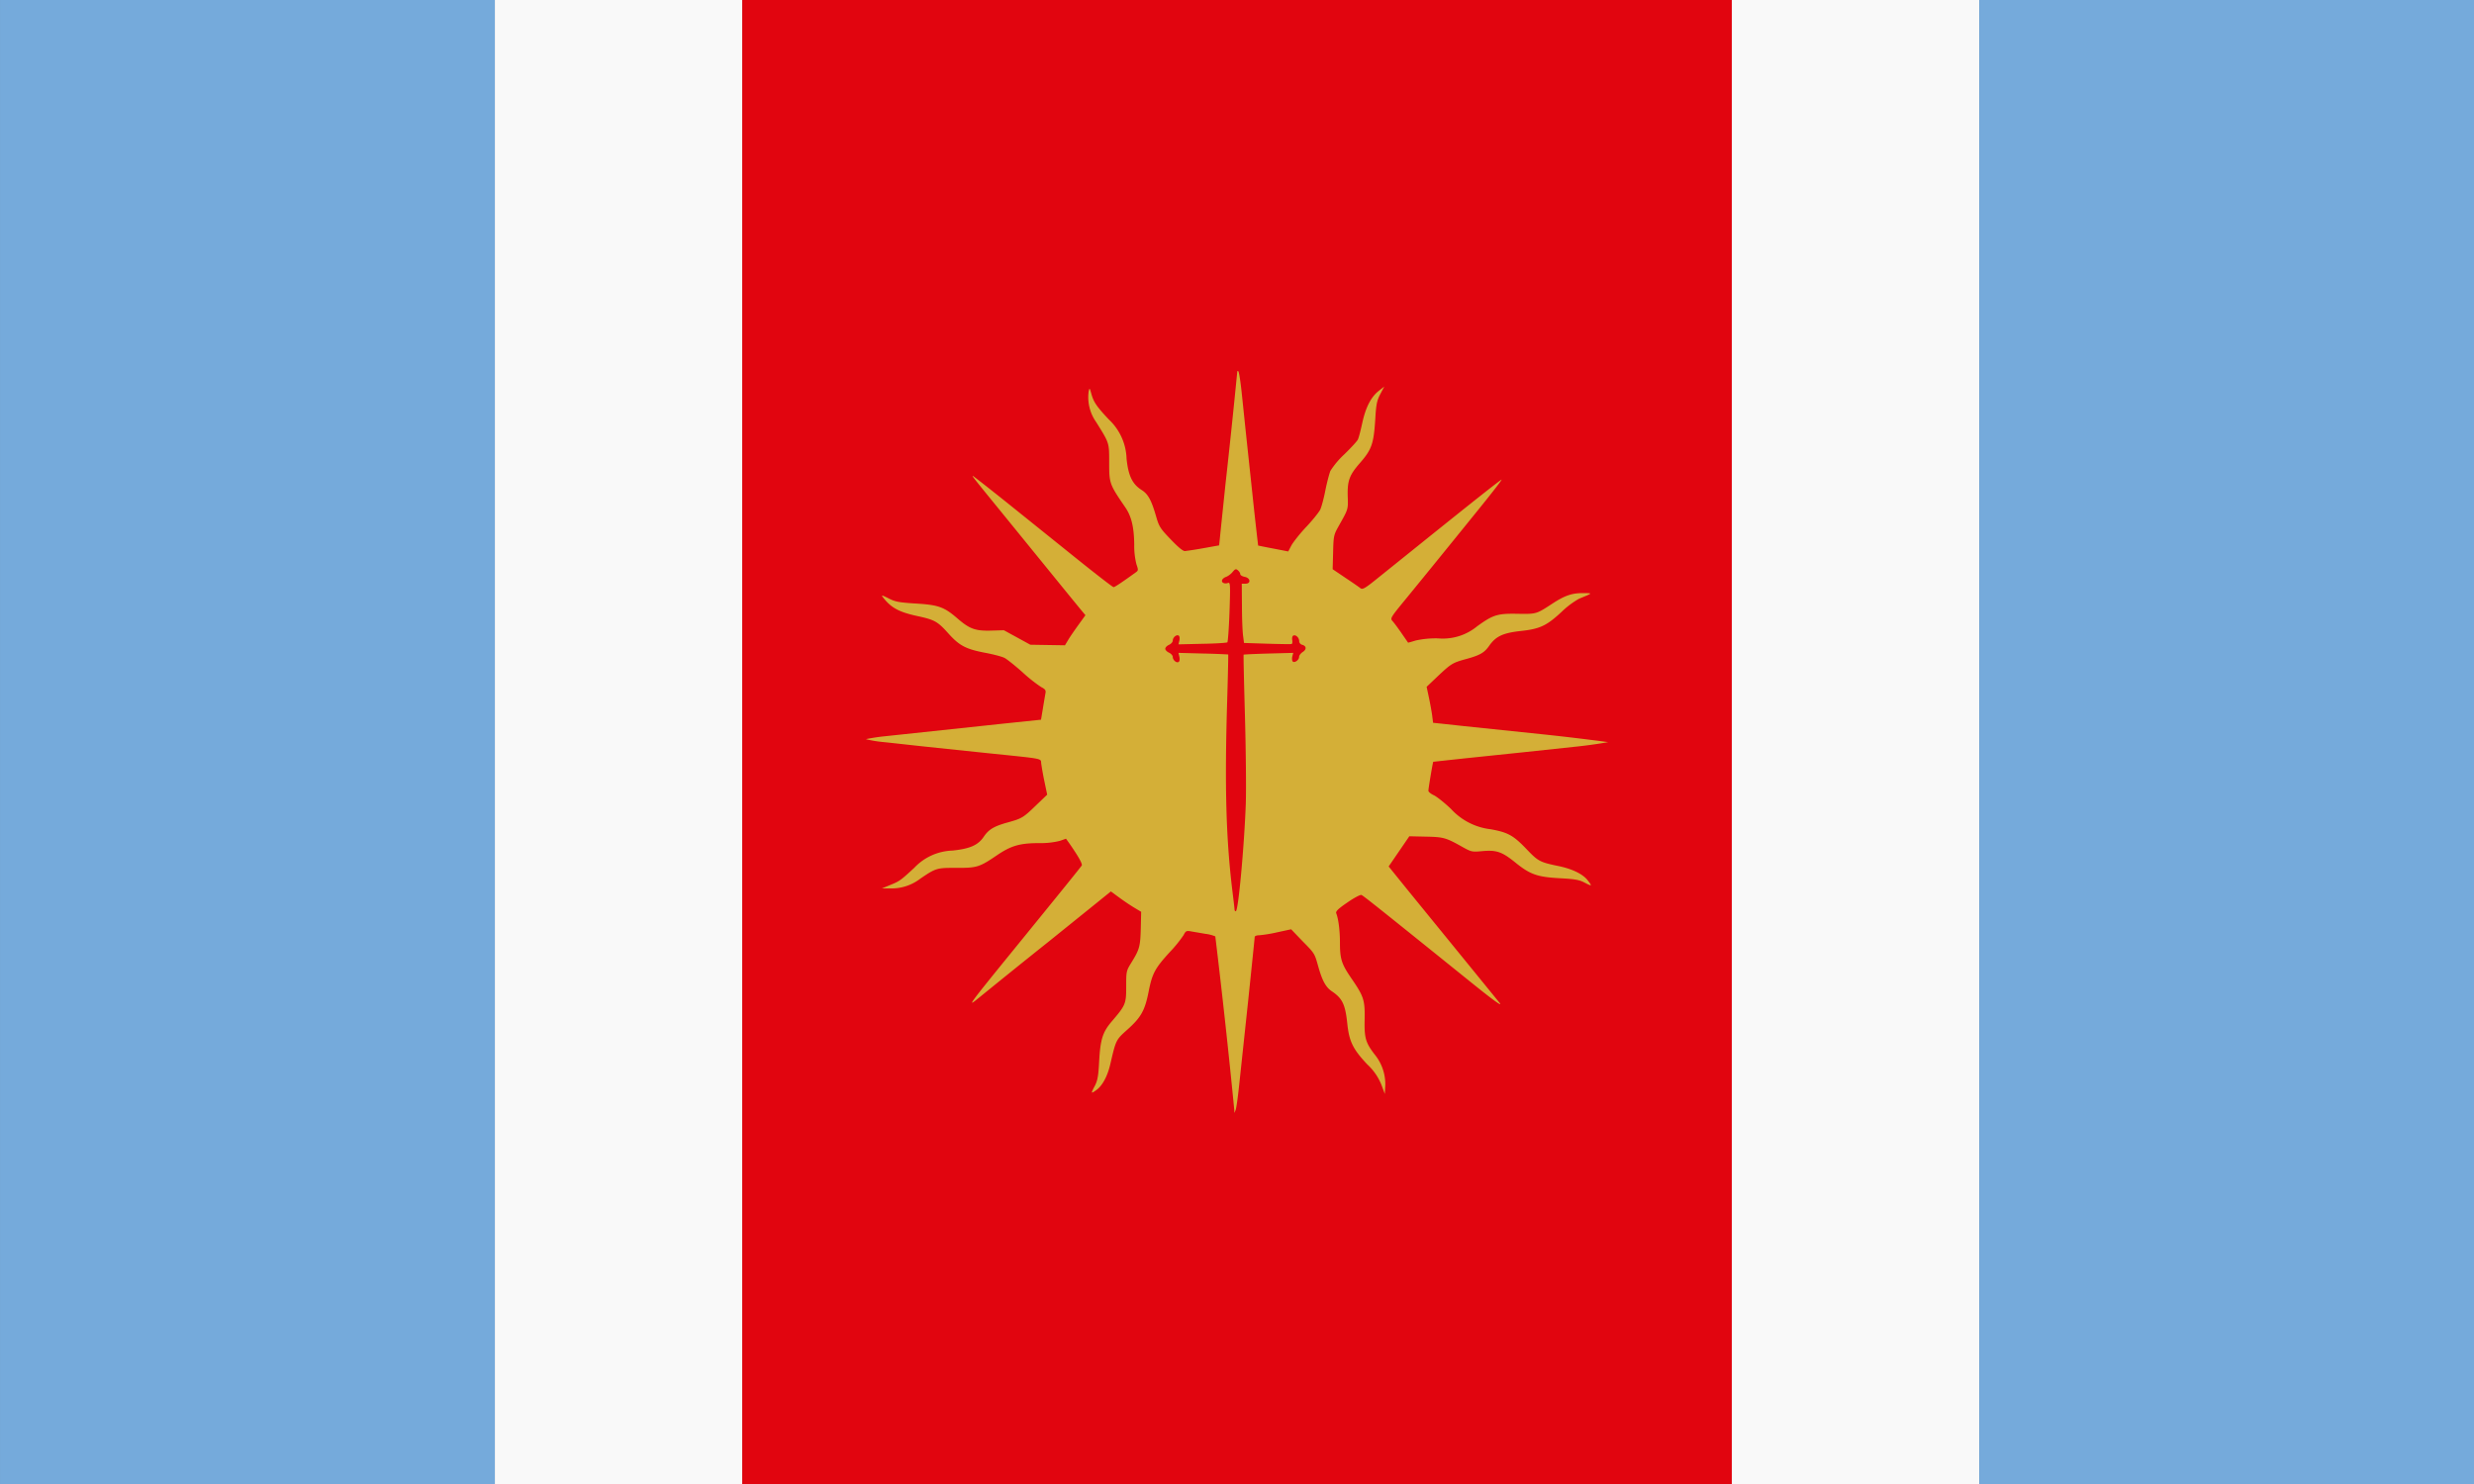 <svg width="100" height="60" viewBox="0 0 26.458 15.875" xmlns="http://www.w3.org/2000/svg">
  <rect x="0" y="0" width="26.458" height="15.875" fill="#333333" stroke="none"/>
  <path fill="#75aadb" d="M0 0h5.292v15.875H0z" />
  <path fill="#f9f9f9" d="M5.292 0h2.646v15.875H5.292z" />
  <path fill="#e1050f" d="M7.938 0h10.583v15.875H7.938z" />
  <path fill="#f9f9f9" d="M18.521 0h2.646v15.875h-2.646z" />
  <path fill="#75aadb" d="M21.167 0h5.292v15.875h-5.292z" />
  <path
    d="M13.2 11.874a81.833 81.833 0 00-.203-1.857.39.39 0 00-.104-.027l-.152-.026c-.053-.01-.06-.006-.083.039a1.413 1.413 0 01-.144.178c-.16.174-.191.23-.229.421-.04.206-.081.28-.226.41-.126.113-.124.11-.186.376-.03.127-.085.229-.151.275-.056.04-.058.036-.012-.05.028-.055.037-.105.045-.263.013-.234.038-.31.135-.424.148-.173.154-.187.154-.373 0-.163 0-.166.058-.26.085-.138.093-.17.098-.363l.004-.176-.08-.048a2.455 2.455 0 01-.162-.11l-.082-.06-.178.144-.49.395c-.267.213-.468.375-.772.622-.096.077-.059.028.361-.489.595-.731.755-.93.768-.95.007-.013-.023-.072-.077-.153a2.566 2.566 0 00-.092-.133l-.065.023a.849.849 0 01-.22.024c-.21 0-.303.028-.456.132-.185.126-.213.134-.432.133-.207-.001-.218.002-.383.114a.505.505 0 01-.317.106h-.096l.092-.038c.099-.04.111-.05.255-.183a.586.586 0 01.407-.184c.187-.019.275-.058.335-.147.054-.08.11-.113.257-.154.151-.042.166-.05.303-.183l.119-.114-.03-.144a3.256 3.256 0 01-.034-.19c-.006-.056.04-.047-.572-.11l-.668-.07c-.151-.016-.359-.04-.461-.05-.102-.01-.174-.03-.174-.03s.094-.02.194-.03l.527-.056.749-.08.403-.042.02-.12a13.8 13.8 0 01.027-.16c.007-.034 0-.046-.045-.069a1.62 1.62 0 01-.198-.157c-.08-.071-.167-.141-.194-.155s-.118-.038-.203-.054c-.211-.04-.28-.077-.396-.206s-.146-.147-.33-.187c-.204-.044-.286-.09-.375-.206-.016-.021-.001-.017.062.015.071.037.11.044.273.055.262.015.32.035.468.163.128.11.188.132.354.128l.14-.004.283.155.37.006.035-.058c.018-.031.068-.103.109-.16l.075-.104-.05-.06a95.535 95.535 0 01-.33-.405l-.527-.648c-.288-.353-.307-.377-.297-.377.004 0 .166.127.36.282l.74.595c.214.172.396.313.405.313.013 0 .092-.053.24-.16.025-.018.025-.026.005-.083a.796.796 0 01-.024-.211c-.002-.189-.03-.304-.096-.4-.172-.252-.172-.254-.172-.491 0-.201.001-.197-.14-.422a.46.46 0 01-.08-.322c.01-.047.01-.047.03.023.024.087.057.135.186.272a.6.6 0 01.19.421c.019.18.061.27.16.333.07.044.105.107.157.287.03.105.045.128.155.242.079.083.131.126.152.125a3.63 3.63 0 00.199-.031l.167-.03.019-.187.049-.47a89.64 89.64 0 00.125-1.192c0-.016.005-.02.013-.012.008.009.026.132.04.273l.04.384.071.665c.031.297.06.54.06.541.002 0 .075.016.162.032l.16.031.033-.063c.019-.035.09-.126.16-.2s.135-.157.148-.182.038-.116.055-.203.043-.184.055-.214a.909.909 0 01.149-.177c.068-.066.132-.136.143-.155s.031-.1.048-.177c.036-.168.093-.28.176-.346l.06-.047-.043.082c-.036.069-.044.11-.053.264-.017.267-.037.326-.165.473-.112.128-.134.188-.13.352.005.147.008.135-.099.326-.05.09-.053.103-.057.275l-.005.182.136.092c.075.05.148.1.162.112.022.016.05 0 .176-.102l.423-.34c.63-.507.905-.724.91-.72.004.003-.106.145-.243.314-.461.57-.595.734-.773.952-.177.216-.178.217-.148.25.016.018.06.077.096.13l.068.098c.002 0 .039-.01.08-.023a.996.996 0 01.24-.023.577.577 0 00.419-.13c.171-.123.217-.137.431-.133.203.003.2.004.37-.107.134-.088.214-.116.333-.114.104.001.107-.003-.045.06a.913.913 0 00-.183.137c-.163.152-.235.186-.44.208-.19.021-.266.056-.337.157-.052.075-.098.102-.248.143-.146.04-.16.05-.302.183l-.12.114.024.113c.013.061.029.148.035.192l.01.08.096.01.23.025.834.087c.385.04.712.085.712.085s-.139.026-.323.046l-.61.065-.605.063-.332.036c-.005.004-.053.29-.052.31 0 .012.026.033.058.048s.116.082.185.148a.68.68 0 00.424.216c.185.034.241.065.382.212.124.13.143.14.334.18.152.03.27.087.322.156.049.063.046.065-.04.02-.052-.027-.105-.036-.257-.044-.243-.013-.32-.04-.478-.168-.142-.115-.201-.136-.355-.122-.106.01-.117.007-.199-.038-.188-.106-.21-.113-.4-.117l-.18-.004-.221.323.206.255.969 1.19c.063.073-.033.005-.312-.22-.912-.735-1.134-.913-1.154-.92-.011-.005-.08.031-.15.08-.097.066-.127.095-.12.115.024.06.04.187.04.313 0 .177.017.23.121.382.136.198.147.234.143.447-.004.194.011.244.108.37a.503.503 0 01.113.324l-.005.098-.036-.097a.602.602 0 00-.151-.219c-.153-.162-.194-.245-.214-.433-.022-.21-.052-.273-.166-.35-.064-.043-.102-.112-.145-.265-.04-.142-.037-.138-.175-.278l-.115-.12-.148.032a1.469 1.469 0 01-.194.032c-.028 0-.048.008-.048.02 0 .01-.032.318-.07.684l-.096.9c-.014.13-.03.248-.038.266l-.014.031v-.031z"
    fill="#d4af37" />
  <path
    d="M13.203 9.732c0-.01-.011-.103-.024-.208-.067-.552-.083-1.11-.055-2.028.008-.27.013-.493.011-.495a7.457 7.457 0 00-.267-.01l-.265-.007.01.043c.005.025.002.048-.008.054-.023.015-.063-.02-.063-.054 0-.014-.018-.035-.04-.045-.021-.01-.04-.028-.04-.042s.018-.032.04-.042c.022-.01.04-.03.04-.045 0-.034.04-.068.063-.054.01.006.013.029.008.052l-.01.042.256-.006c.141-.002.261-.01.267-.016s.017-.153.023-.327c.01-.292.008-.317-.016-.308-.037.014-.074-.004-.063-.031.004-.013.024-.028.042-.034s.05-.028.068-.05c.029-.035.037-.039.059-.02.014.012.025.03.025.041s.022.024.048.029c.062.012.068.073.008.073h-.04l.002.239c0 .13.006.273.012.317l.01.078.249.008c.136.004.254.006.26.003.008-.002.01-.02.007-.041-.004-.02 0-.042.01-.048.025-.015.064.02.064.058 0 .017.013.034.03.039.048.012.052.049.009.077-.022.014-.04.038-.04.054 0 .035-.055.07-.07.045-.006-.01-.007-.033-.002-.053l.01-.036-.264.007c-.144.004-.265.01-.267.012-.003.002.004.299.014.659s.014.782.009.936c-.017.46-.08 1.15-.107 1.15-.007 0-.013-.007-.013-.016z"
    fill="#e1050f" />
</svg>